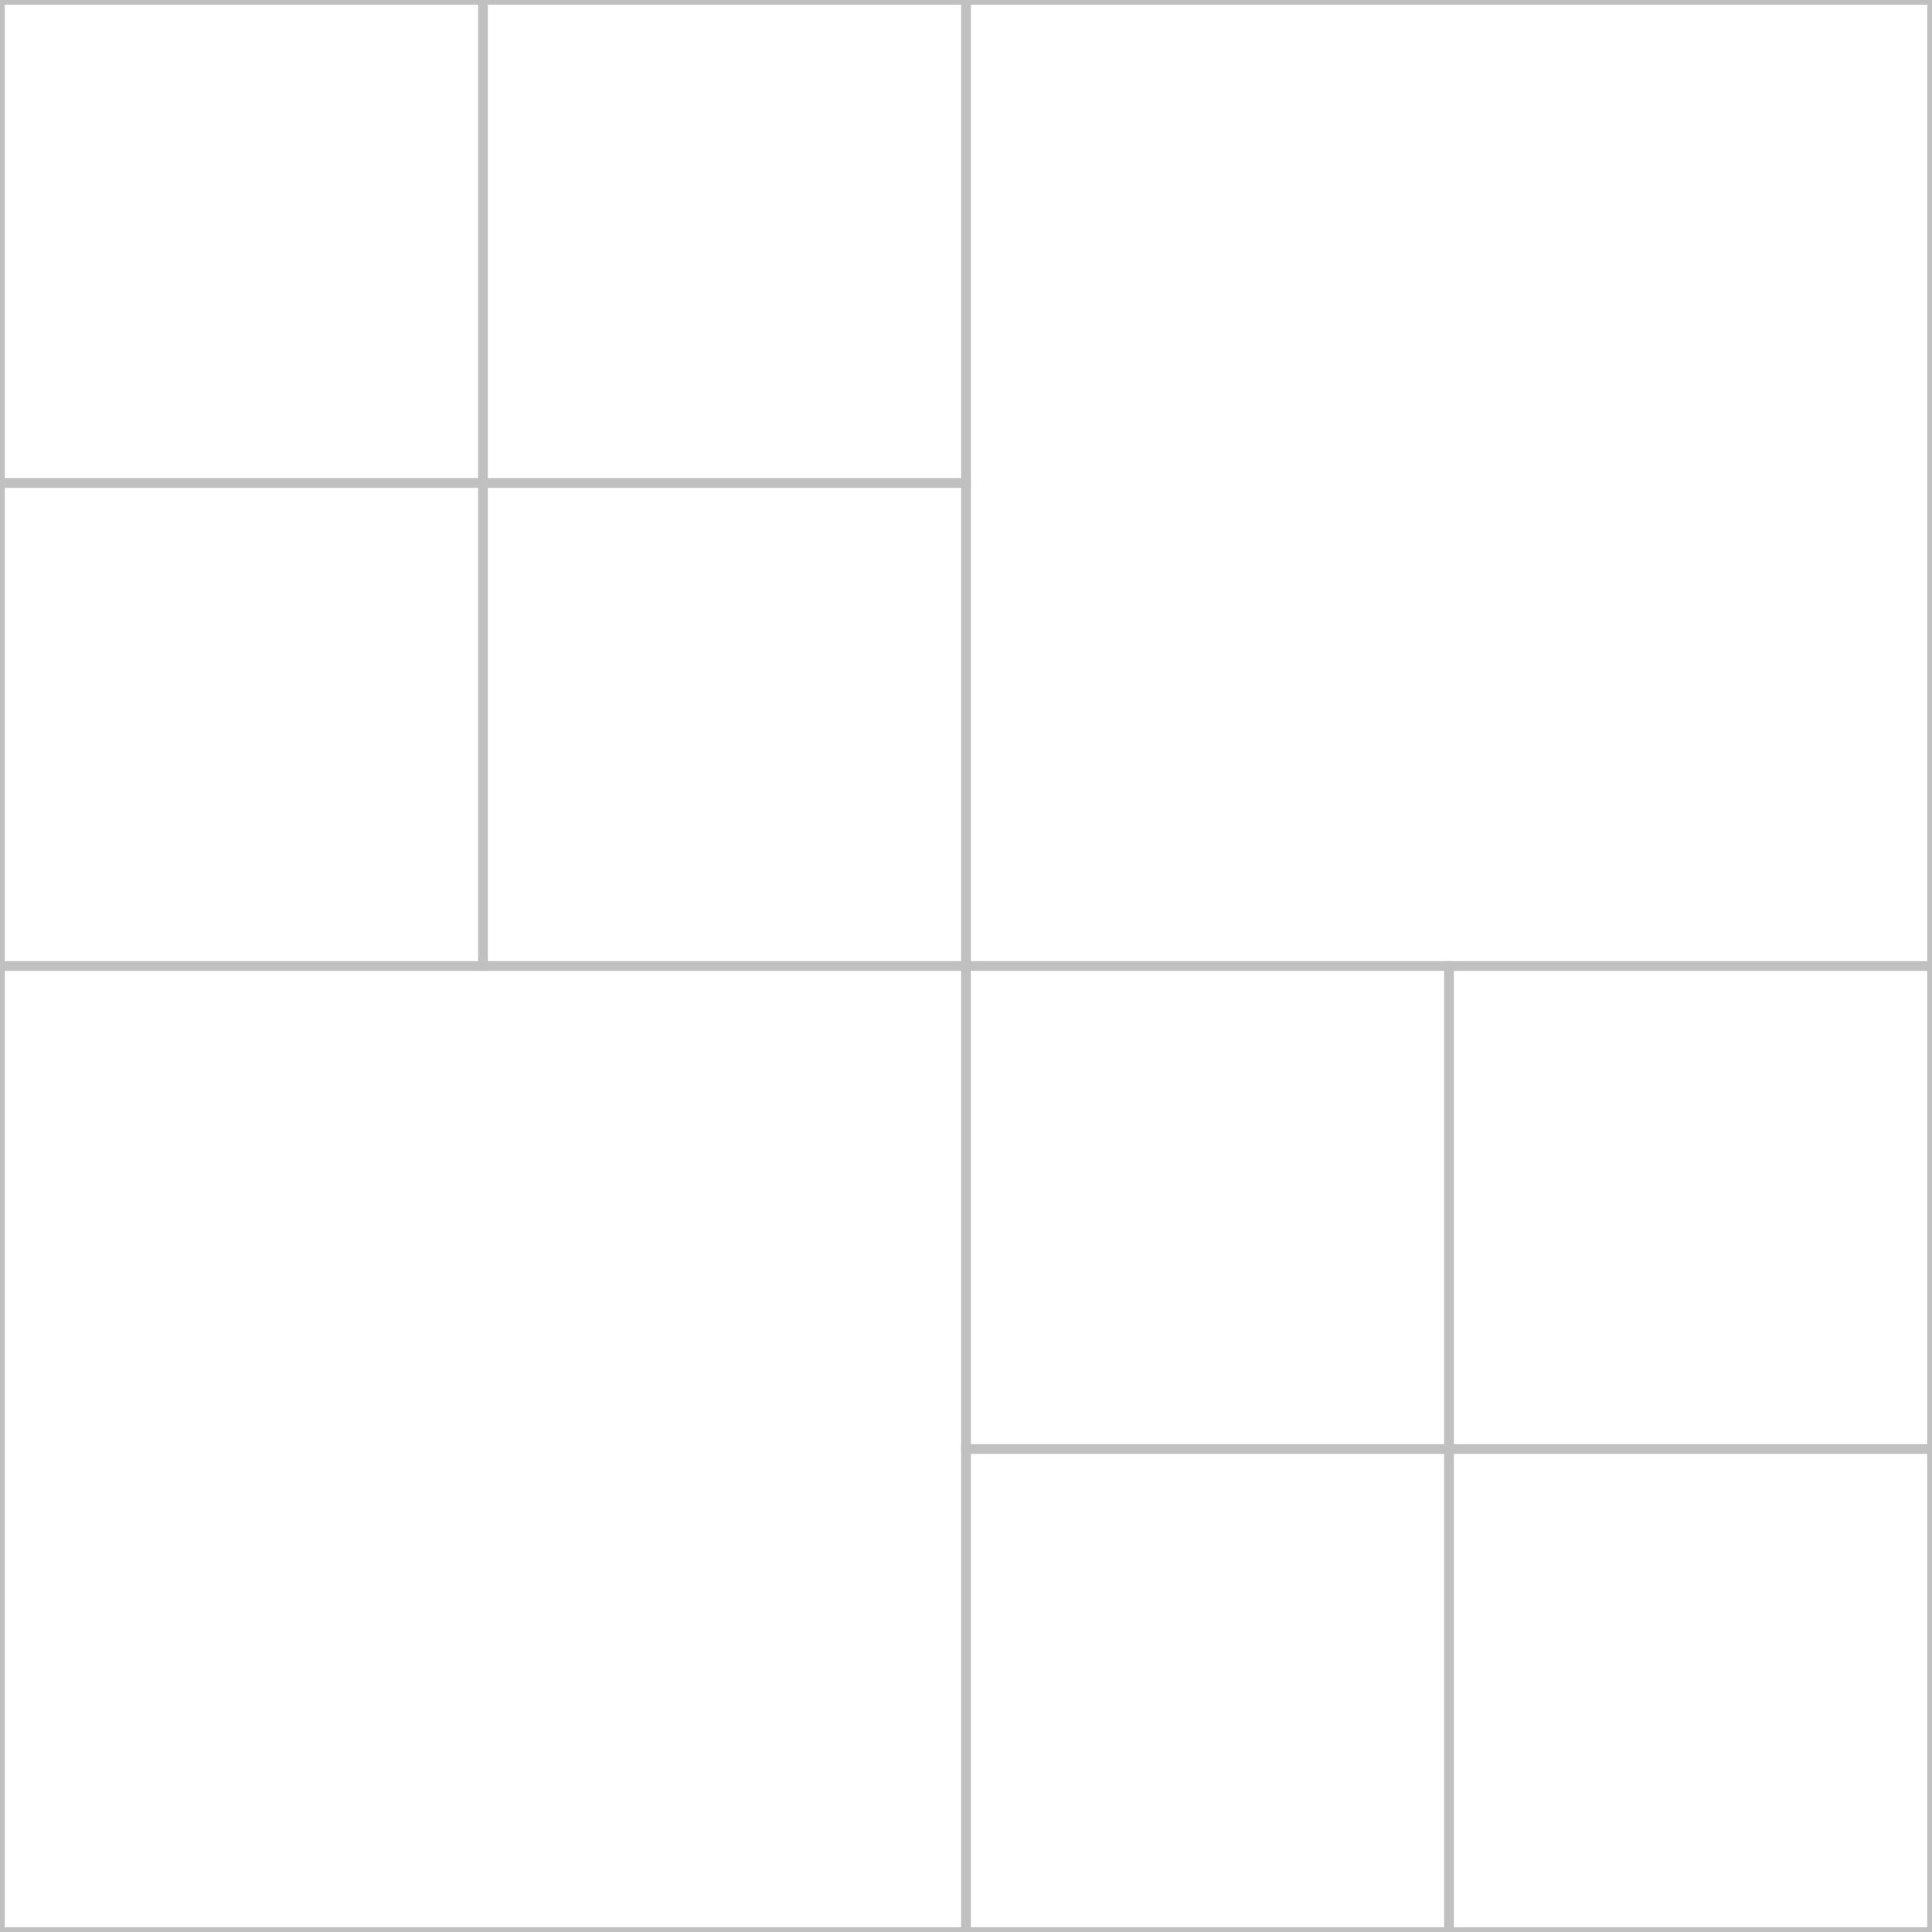 <?xml version="1.0" encoding="UTF-8" standalone="no"?>
<!-- Created with Inkscape (http://www.inkscape.org/) -->

<svg
   xmlns:dc="http://purl.org/dc/elements/1.1/"
   xmlns:cc="http://creativecommons.org/ns#"
   xmlns:rdf="http://www.w3.org/1999/02/22-rdf-syntax-ns#"
   xmlns:svg="http://www.w3.org/2000/svg"
   xmlns="http://www.w3.org/2000/svg"
   xmlns:sodipodi="http://sodipodi.sourceforge.net/DTD/sodipodi-0.dtd"
   xmlns:inkscape="http://www.inkscape.org/namespaces/inkscape"
   width="9in"
   height="9in"
   viewBox="0 0 572.727 810"
   id="svg2"
   version="1.1"
   inkscape:version="0.91 r13725"
   sodipodi:docname="test7.svg">
  <defs
     id="defs4" />
  <sodipodi:namedview
     id="base"
     pagecolor="#ffffff"
     bordercolor="#666666"
     borderopacity="1.0"
     inkscape:pageopacity="0.0"
     inkscape:pageshadow="2"
     inkscape:zoom="0.49497475"
     inkscape:cx="364.06027"
     inkscape:cy="221.87011"
     inkscape:document-units="in"
     inkscape:current-layer="layer1"
     showgrid="false"
     inkscape:window-width="1440"
     inkscape:window-height="852"
     inkscape:window-x="0"
     inkscape:window-y="0"
     inkscape:window-maximized="1"
     units="in"
     showguides="false" />
  <g
     inkscape:label="Layer 1"
     inkscape:groupmode="layer"
     id="layer1"
     transform="translate(0,-242.362)">
    <g
       id="group1"
       style="stroke:#c0c0c0;stroke-opacity:1;stroke-width:4;stroke-miterlimit:4;stroke-dasharray:none;fill:none">
      <path
         inkscape:connector-curvature="0"
         id="rect10724"
         image-id="replaceme1"
         d="m -118.636,647.362 405,0 0,405 -405,0 z"
         style="fill:none;fill-opacity:1;stroke:#c0c0c0;stroke-width:4;stroke-miterlimit:4;stroke-dasharray:none;stroke-opacity:1" />
      <path
         style="fill:none;fill-opacity:1;stroke:#c0c0c0;stroke-width:4;stroke-miterlimit:4;stroke-dasharray:none;stroke-opacity:1"
         d="m 286.364,242.362 405,0 0,405 -405,0 z"
         id="path10727"
         image-id="replaceme1"
         inkscape:connector-curvature="0" />
    </g>
    <g
       id="group2"
       style="stroke:#c0c0c0;stroke-opacity:1;stroke-width:4;stroke-miterlimit:4;stroke-dasharray:none;fill:none">
      <path
         style="fill:none;fill-opacity:1;stroke:#c0c0c0;stroke-width:4;stroke-miterlimit:4;stroke-dasharray:none;stroke-opacity:1"
         d="m 286.364,647.362 202.5,0 0,202.5 -202.5,0 z"
         id="path10731"
         image-id="replaceme2"
         inkscape:connector-curvature="0" />
      <path
         style="fill:none;fill-opacity:1;stroke:#c0c0c0;stroke-width:4;stroke-miterlimit:4;stroke-dasharray:none;stroke-opacity:1"
         d="m 488.864,849.862 202.5,0 0,202.5 -202.5,0 z"
         id="path10733"
         image-id="replaceme2"
         inkscape:connector-curvature="0" />
      <path
         inkscape:connector-curvature="0"
         id="path10739"
         d="m -118.636,242.362 202.5,0 0,202.5 -202.5,0 z"
         image-id="replaceme2"
         style="fill:none;fill-opacity:1;stroke:#c0c0c0;stroke-width:4;stroke-miterlimit:4;stroke-dasharray:none;stroke-opacity:1" />
      <path
         inkscape:connector-curvature="0"
         id="path10741"
         image-id="replaceme2"
         d="m 83.864,444.862 202.5,0 0,202.5 -202.5,0 z"
         style="fill:none;fill-opacity:1;stroke:#c0c0c0;stroke-width:4;stroke-miterlimit:4;stroke-dasharray:none;stroke-opacity:1" />
    </g>
    <g
       id="group3"
       style="stroke:#c0c0c0;stroke-opacity:1;stroke-width:4;stroke-miterlimit:4;stroke-dasharray:none;fill:none">
      <path
         inkscape:connector-curvature="0"
         id="path10729"
         image-id="replaceme3"
         d="m 286.364,849.862 202.5,0 0,202.5 -202.5,0 z"
         style="fill:none;fill-opacity:1;stroke:#c0c0c0;stroke-width:4;stroke-miterlimit:4;stroke-dasharray:none;stroke-opacity:1" />
      <path
         inkscape:connector-curvature="0"
         id="path10735"
         image-id="replaceme3"
         d="m 488.864,647.362 202.5,0 0,202.5 -202.5,0 z"
         style="fill:none;fill-opacity:1;stroke:#c0c0c0;stroke-width:4;stroke-miterlimit:4;stroke-dasharray:none;stroke-opacity:1" />
      <path
         style="fill:none;fill-opacity:1;stroke:#c0c0c0;stroke-width:4;stroke-miterlimit:4;stroke-dasharray:none;stroke-opacity:1"
         d="m -118.636,444.862 202.5,0 0,202.5 -202.5,0 z"
         id="path10737"
         image-id="replaceme3"
         inkscape:connector-curvature="0" />
      <path
         style="fill:none;fill-opacity:1;stroke:#c0c0c0;stroke-width:4;stroke-miterlimit:4;stroke-dasharray:none;stroke-opacity:1"
         d="m 83.864,242.362 202.5,0 0,202.5 -202.5,0 z"
         id="path10743"
         image-id="replaceme3"
         inkscape:connector-curvature="0" />
    </g>
  </g>
</svg>
